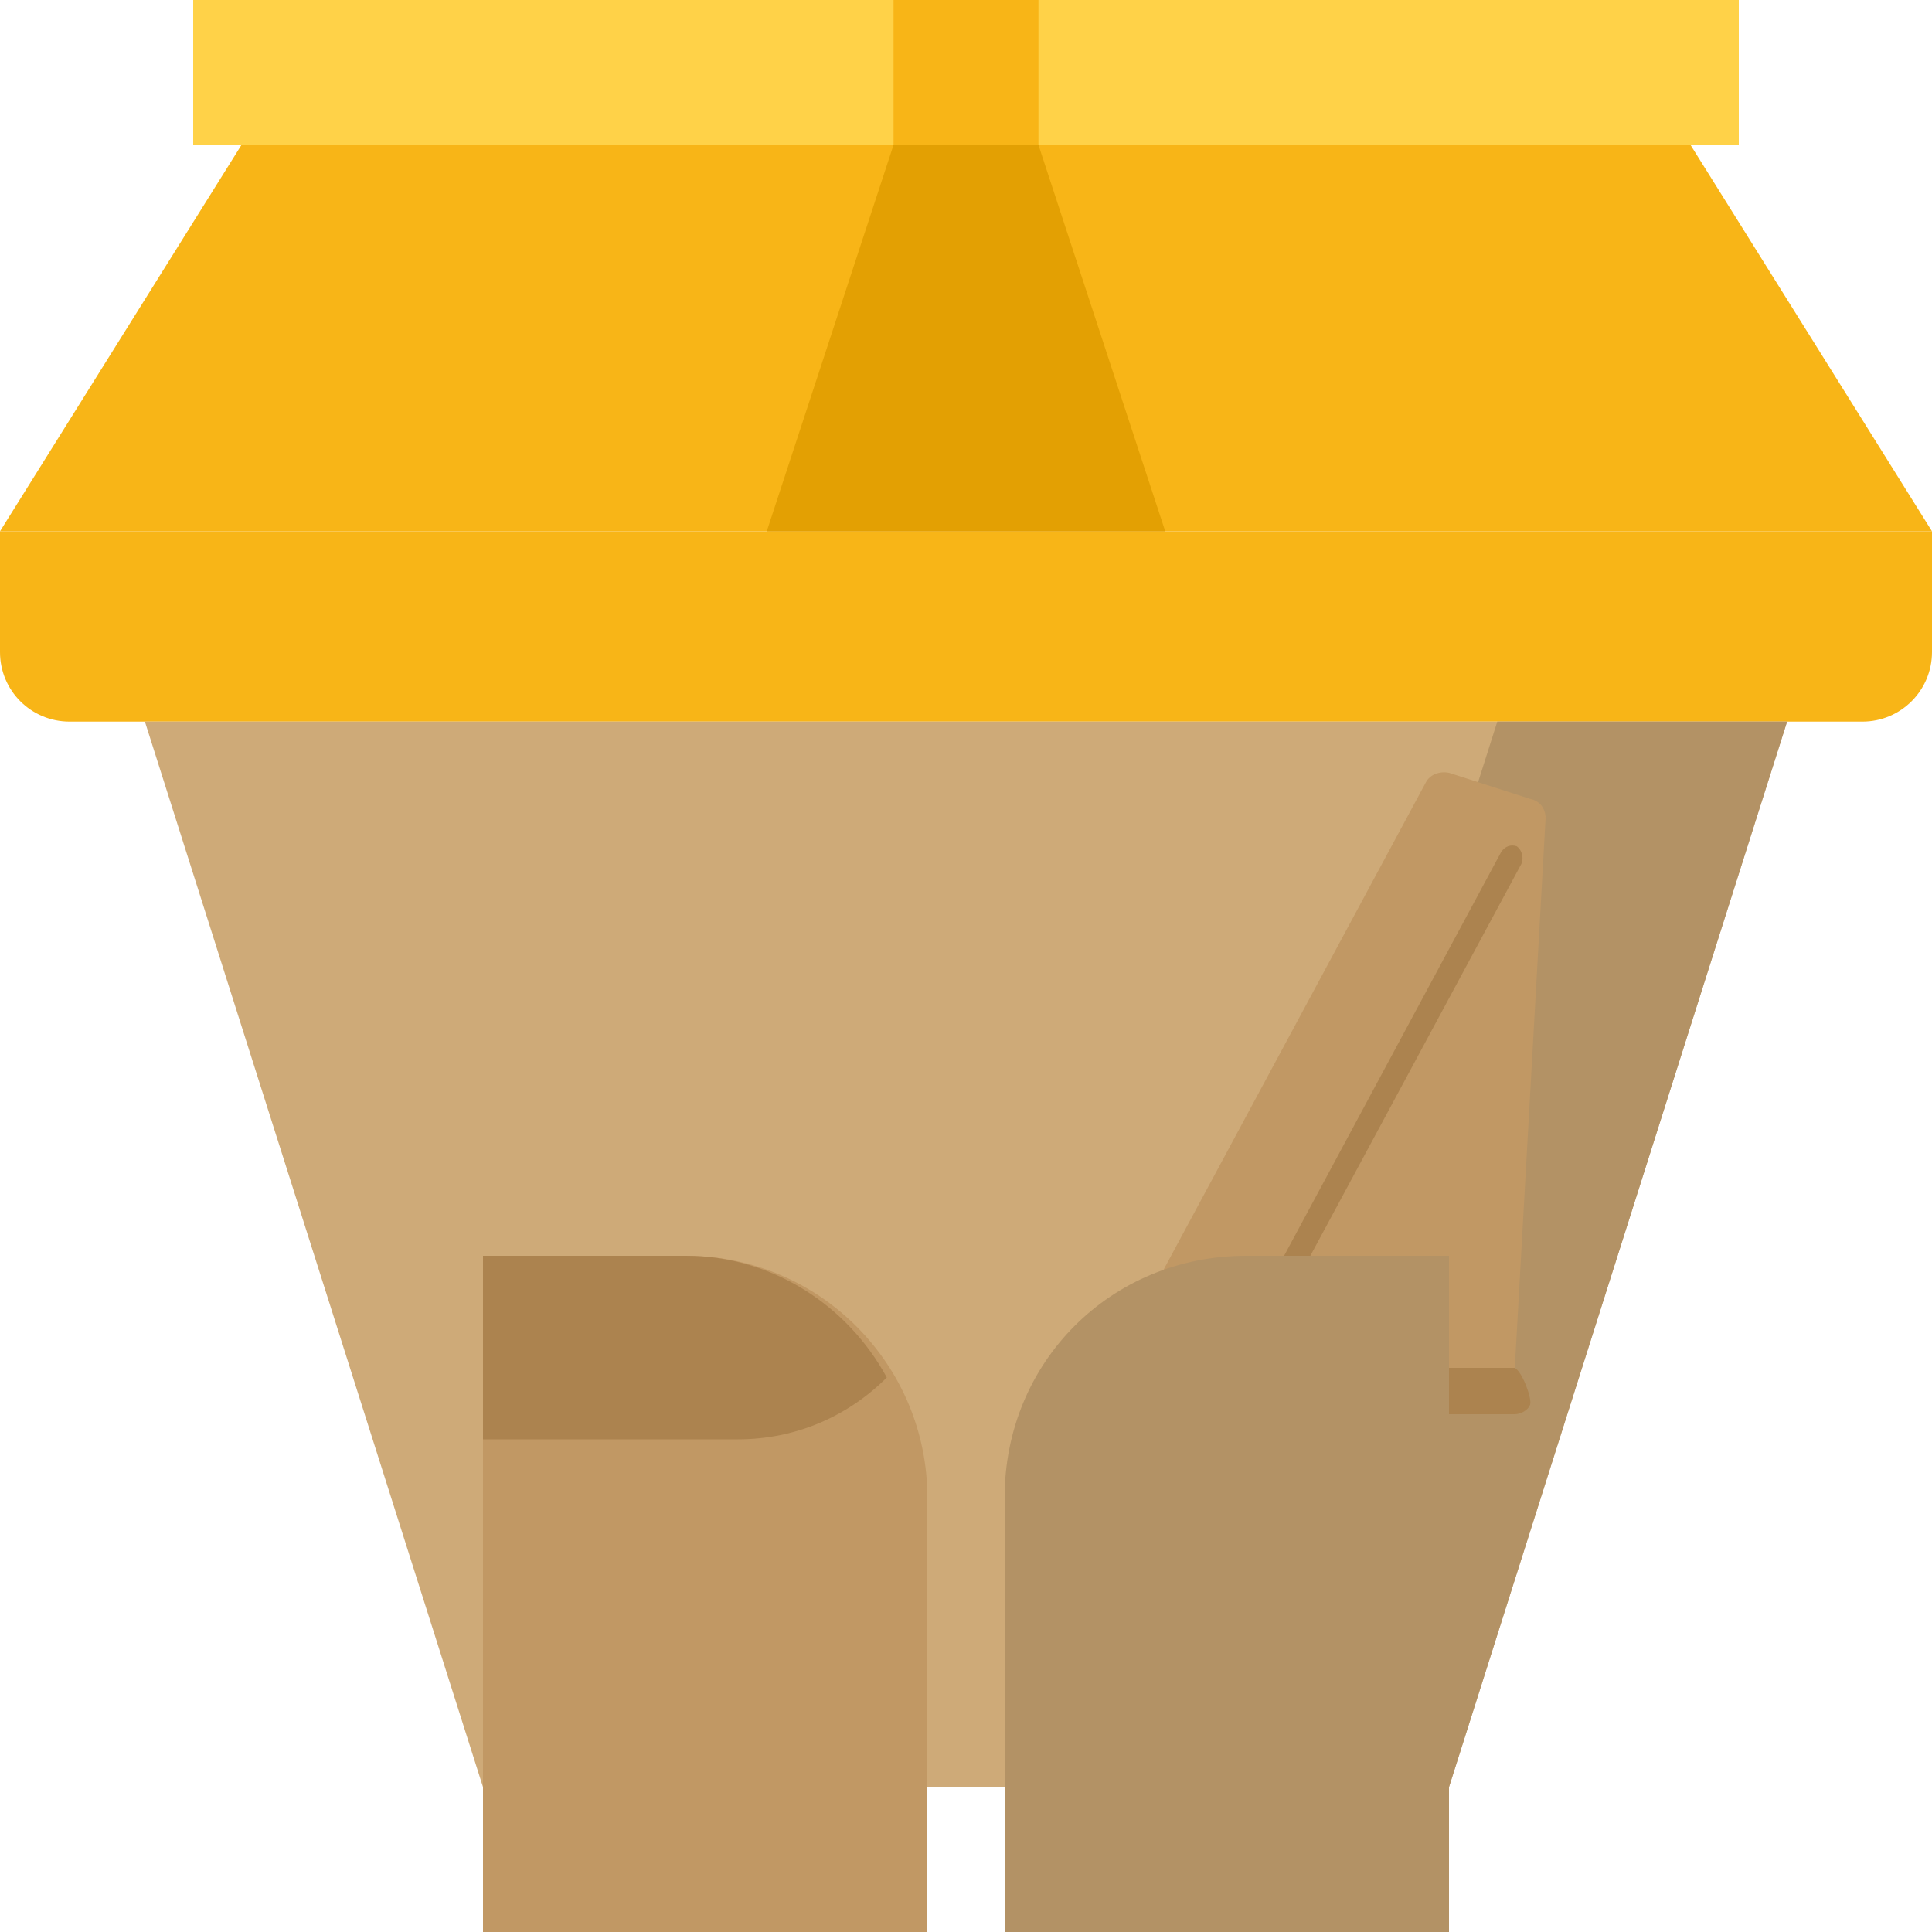 <?xml version="1.0" encoding="iso-8859-1"?>
<!-- Generator: Adobe Illustrator 19.0.0, SVG Export Plug-In . SVG Version: 6.00 Build 0)  -->
<svg version="1.1" id="Layer_1" xmlns="http://www.w3.org/2000/svg" xmlns:xlink="http://www.w3.org/1999/xlink" x="0px" y="0px"
	 viewBox="0 0 512 512" style="enable-background:new 0 0 512 512;" xml:space="preserve">
<g>
	<g>
		<polygon style="fill:#F8B517;" points="63.999,38.4 448.001,38.4 512,140.8 0,140.8 		"/>
	</g>
	<g>
		<rect x="51.2" style="fill:#FFD248;" width="409.6" height="38.4"/>
	</g>
	<g>
		<path style="fill:#F8B517;" d="M0,140.8h512v32c0,10.176-8.256,18.432-18.432,18.432H18.432C8.256,191.232,0,183.04,0,172.8V140.8z"
			/>
	</g>
	<g>
		<polygon style="fill:#E3A003;" points="236.8,38.4 275.2,38.4 308.8,140.8 203.2,140.8 		"/>
	</g>
	<g>
		<rect x="236.8" style="fill:#F8B517;" width="38.4" height="38.4"/>
	</g>
</g>
<g>
	<g>
		<path style="fill:#CEAA78;" d="M384,473.6H128L38.4,191.232h435.2L384,473.6z"/>
	</g>
	<g>
		<path style="fill:#B39265;" d="M473.6,191.232L384,473.6h-76.8l89.6-282.368H473.6z"/>
	</g>
</g>
<g>
	<g>
		<path style="fill:#C19864;" d="M409.6,216.832c0-2.56-1.536-4.608-4.096-5.12L384,204.8c-2.56-0.512-5.12,0.512-6.144,2.56
			l-79.36,147.456c-1.024,2.048-0.512,4.608,1.024,6.144c0.512,0.512,1.536,1.024,2.048,1.536c1.024,0.512,2.048,0.512,3.072,0.512
			h96.768L409.6,216.832z"/>
	</g>
	<g>
		<path style="fill:#AC834F;" d="M401.408,362.496h-70.144l71.68-133.12c1.024-1.536,0.512-4.096-1.024-5.12
			c-1.536-0.512-3.072,0-4.096,1.536l-76.8,142.848c-0.512,1.536-0.512,3.072,0.512,4.096c1.024,1.024,2.048,2.048,3.584,2.048
			h76.288c1.536,0,3.584-1.024,4.096-2.56S403.456,363.52,401.408,362.496z"/>
	</g>
</g>
<g>
	<g>
		<path style="fill:#C19864;" d="M128,512h117.76V396.8c0-34.816-28.16-64-64-64H128V512z"/>
	</g>
	<g>
		<path style="fill:#AC834F;" d="M181.76,332.8c23.04,0,43.008,13.312,53.248,32.256c-10.24,10.24-24.064,16.384-39.488,16.384H128
			v-48.64H181.76z"/>
	</g>
</g>
<g>
	<g>
		<path style="fill:#B39265;" d="M266.24,512H384V332.8h-53.76c-35.84,0-64,28.16-64,64V512z"/>
	</g>
</g>
<g>
</g>
<g>
</g>
<g>
</g>
<g>
</g>
<g>
</g>
<g>
</g>
<g>
</g>
<g>
</g>
<g>
</g>
<g>
</g>
<g>
</g>
<g>
</g>
<g>
</g>
<g>
</g>
<g>
</g>
</svg>
